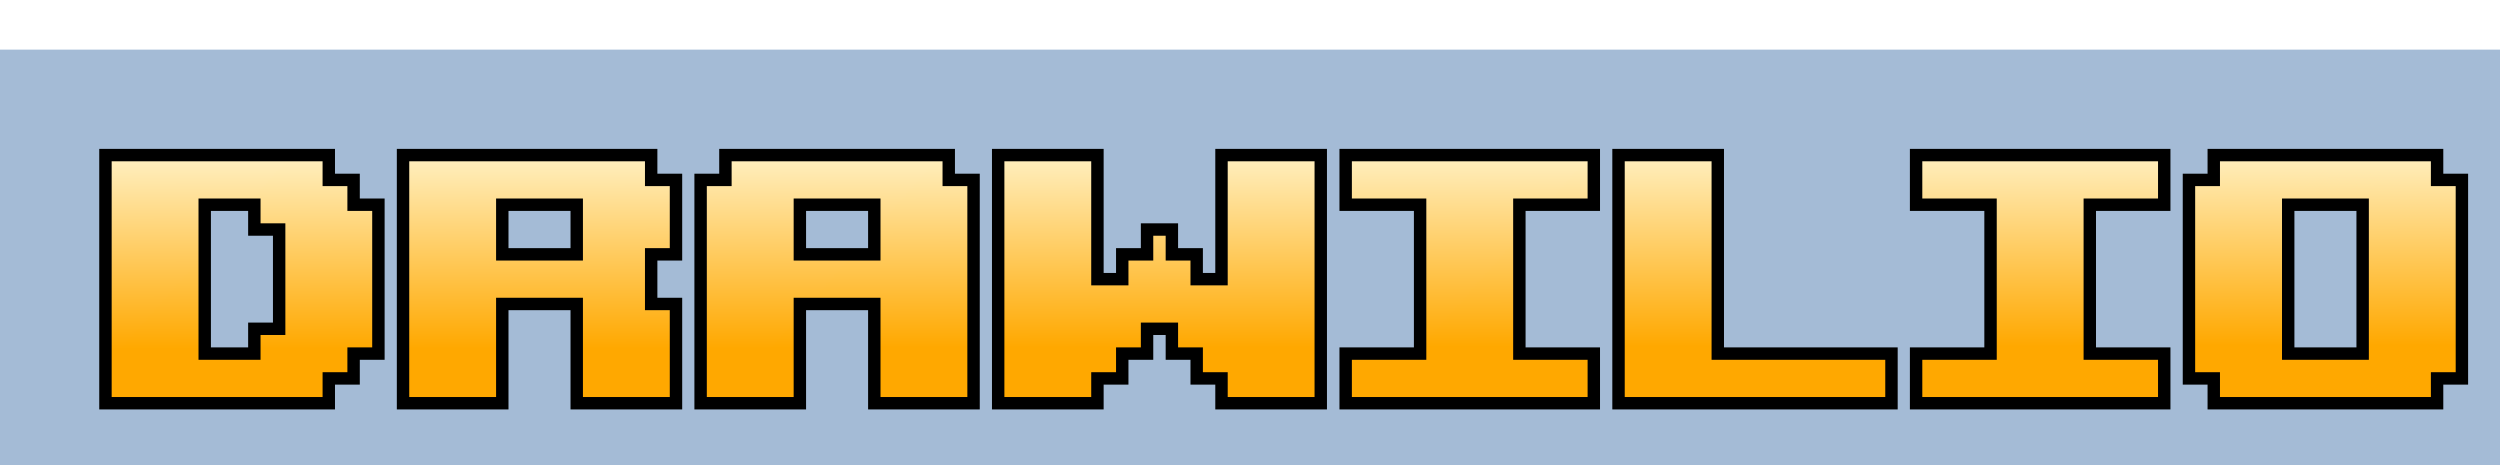 <svg width="403" height="75" viewBox="0 0 403 75" fill="none" xmlns="http://www.w3.org/2000/svg">
<rect y="8" width="403" height="67" fill="#A4BBD6"/>
<g filter="url(#filter0_d_115_4)">
<path d="M49 57H53V53H57V29H53V25H49V21H41H37H13V61H49V57ZM37 33H41V49H37V53H29V29H37V33ZM76.969 45H88.969V61H104.969V45H100.969V37H104.969V25H100.969V21H88.969H76.969H60.969V61H76.969V45ZM76.969 29H88.969V37H76.969V29ZM124.938 45H136.938V61H152.938V25H148.938V21H136.938H112.938V25H108.938V61H124.938V45ZM124.938 29H136.938V37H124.938V29ZM172.906 57H176.906V53H180.906V49H184.906V53H188.906V57H192.906V61H208.906V21H192.906V41H188.906V37H184.906V33H180.906V37H176.906V41H172.906V21H156.906V61H172.906V57ZM212.922 29H224.922V53H212.922V61H252.922V53H240.922V29H252.922V21H212.922V29ZM256.906 61H300.906V53H272.906V21H256.906V61ZM304.875 29H316.875V53H304.875V61H344.875V53H332.875V29H344.875V21H304.875V29ZM388.859 57H392.859V25H388.859V21H352.859V25H348.859V57H352.859V61H388.859V57ZM376.859 45V53H364.859V29H376.859V37V45Z" fill="url(#paint0_linear_115_4)"/>
<path d="M49 57V56H48V57H49ZM53 57V58H54V57H53ZM53 53V52H52V53H53ZM57 53V54H58V53H57ZM57 29H58V28H57V29ZM53 29H52V30H53V29ZM53 25H54V24H53V25ZM49 25H48V26H49V25ZM49 21H50V20H49V21ZM13 21V20H12V21H13ZM13 61H12V62H13V61ZM49 61V62H50V61H49ZM37 33H36V34H37V33ZM41 33H42V32H41V33ZM41 49V50H42V49H41ZM37 49V48H36V49H37ZM37 53V54H38V53H37ZM29 53H28V54H29V53ZM29 29V28H28V29H29ZM37 29H38V28H37V29ZM49 58H53V56H49V58ZM54 57V53H52V57H54ZM53 54H57V52H53V54ZM58 53V29H56V53H58ZM57 28H53V30H57V28ZM54 29V25H52V29H54ZM53 24H49V26H53V24ZM50 25V21H48V25H50ZM49 20H41V22H49V20ZM41 20H37V22H41V20ZM37 20H13V22H37V20ZM12 21V61H14V21H12ZM13 62H49V60H13V62ZM50 61V57H48V61H50ZM37 34H41V32H37V34ZM40 33V49H42V33H40ZM41 48H37V50H41V48ZM36 49V53H38V49H36ZM37 52H29V54H37V52ZM30 53V29H28V53H30ZM29 30H37V28H29V30ZM36 29V33H38V29H36ZM76.969 45V44H75.969V45H76.969ZM88.969 45H89.969V44H88.969V45ZM88.969 61H87.969V62H88.969V61ZM104.969 61V62H105.969V61H104.969ZM104.969 45H105.969V44H104.969V45ZM100.969 45H99.969V46H100.969V45ZM100.969 37V36H99.969V37H100.969ZM104.969 37V38H105.969V37H104.969ZM104.969 25H105.969V24H104.969V25ZM100.969 25H99.969V26H100.969V25ZM100.969 21H101.969V20H100.969V21ZM60.969 21V20H59.969V21H60.969ZM60.969 61H59.969V62H60.969V61ZM76.969 61V62H77.969V61H76.969ZM76.969 29V28H75.969V29H76.969ZM88.969 29H89.969V28H88.969V29ZM88.969 37V38H89.969V37H88.969ZM76.969 37H75.969V38H76.969V37ZM76.969 46H88.969V44H76.969V46ZM87.969 45V61H89.969V45H87.969ZM88.969 62H104.969V60H88.969V62ZM105.969 61V45H103.969V61H105.969ZM104.969 44H100.969V46H104.969V44ZM101.969 45V37H99.969V45H101.969ZM100.969 38H104.969V36H100.969V38ZM105.969 37V25H103.969V37H105.969ZM104.969 24H100.969V26H104.969V24ZM101.969 25V21H99.969V25H101.969ZM100.969 20H88.969V22H100.969V20ZM88.969 20H76.969V22H88.969V20ZM76.969 20H60.969V22H76.969V20ZM59.969 21V61H61.969V21H59.969ZM60.969 62H76.969V60H60.969V62ZM77.969 61V45H75.969V61H77.969ZM76.969 30H88.969V28H76.969V30ZM87.969 29V37H89.969V29H87.969ZM88.969 36H76.969V38H88.969V36ZM77.969 37V29H75.969V37H77.969ZM124.938 45V44H123.938V45H124.938ZM136.938 45H137.938V44H136.938V45ZM136.938 61H135.938V62H136.938V61ZM152.938 61V62H153.938V61H152.938ZM152.938 25H153.938V24H152.938V25ZM148.938 25H147.938V26H148.938V25ZM148.938 21H149.938V20H148.938V21ZM112.938 21V20H111.938V21H112.938ZM112.938 25V26H113.938V25H112.938ZM108.938 25V24H107.938V25H108.938ZM108.938 61H107.938V62H108.938V61ZM124.938 61V62H125.938V61H124.938ZM124.938 29V28H123.938V29H124.938ZM136.938 29H137.938V28H136.938V29ZM136.938 37V38H137.938V37H136.938ZM124.938 37H123.938V38H124.938V37ZM124.938 46H136.938V44H124.938V46ZM135.938 45V61H137.938V45H135.938ZM136.938 62H152.938V60H136.938V62ZM153.938 61V25H151.938V61H153.938ZM152.938 24H148.938V26H152.938V24ZM149.938 25V21H147.938V25H149.938ZM148.938 20H136.938V22H148.938V20ZM136.938 20H112.938V22H136.938V20ZM111.938 21V25H113.938V21H111.938ZM112.938 24H108.938V26H112.938V24ZM107.938 25V61H109.938V25H107.938ZM108.938 62H124.938V60H108.938V62ZM125.938 61V45H123.938V61H125.938ZM124.938 30H136.938V28H124.938V30ZM135.938 29V37H137.938V29H135.938ZM136.938 36H124.938V38H136.938V36ZM125.938 37V29H123.938V37H125.938ZM172.906 57V56H171.906V57H172.906ZM176.906 57V58H177.906V57H176.906ZM176.906 53V52H175.906V53H176.906ZM180.906 53V54H181.906V53H180.906ZM180.906 49V48H179.906V49H180.906ZM184.906 49H185.906V48H184.906V49ZM184.906 53H183.906V54H184.906V53ZM188.906 53H189.906V52H188.906V53ZM188.906 57H187.906V58H188.906V57ZM192.906 57H193.906V56H192.906V57ZM192.906 61H191.906V62H192.906V61ZM208.906 61V62H209.906V61H208.906ZM208.906 21H209.906V20H208.906V21ZM192.906 21V20H191.906V21H192.906ZM192.906 41V42H193.906V41H192.906ZM188.906 41H187.906V42H188.906V41ZM188.906 37H189.906V36H188.906V37ZM184.906 37H183.906V38H184.906V37ZM184.906 33H185.906V32H184.906V33ZM180.906 33V32H179.906V33H180.906ZM180.906 37V38H181.906V37H180.906ZM176.906 37V36H175.906V37H176.906ZM176.906 41V42H177.906V41H176.906ZM172.906 41H171.906V42H172.906V41ZM172.906 21H173.906V20H172.906V21ZM156.906 21V20H155.906V21H156.906ZM156.906 61H155.906V62H156.906V61ZM172.906 61V62H173.906V61H172.906ZM172.906 58H176.906V56H172.906V58ZM177.906 57V53H175.906V57H177.906ZM176.906 54H180.906V52H176.906V54ZM181.906 53V49H179.906V53H181.906ZM180.906 50H184.906V48H180.906V50ZM183.906 49V53H185.906V49H183.906ZM184.906 54H188.906V52H184.906V54ZM187.906 53V57H189.906V53H187.906ZM188.906 58H192.906V56H188.906V58ZM191.906 57V61H193.906V57H191.906ZM192.906 62H208.906V60H192.906V62ZM209.906 61V21H207.906V61H209.906ZM208.906 20H192.906V22H208.906V20ZM191.906 21V41H193.906V21H191.906ZM192.906 40H188.906V42H192.906V40ZM189.906 41V37H187.906V41H189.906ZM188.906 36H184.906V38H188.906V36ZM185.906 37V33H183.906V37H185.906ZM184.906 32H180.906V34H184.906V32ZM179.906 33V37H181.906V33H179.906ZM180.906 36H176.906V38H180.906V36ZM175.906 37V41H177.906V37H175.906ZM176.906 40H172.906V42H176.906V40ZM173.906 41V21H171.906V41H173.906ZM172.906 20H156.906V22H172.906V20ZM155.906 21V61H157.906V21H155.906ZM156.906 62H172.906V60H156.906V62ZM173.906 61V57H171.906V61H173.906ZM212.922 29H211.922V30H212.922V29ZM224.922 29H225.922V28H224.922V29ZM224.922 53V54H225.922V53H224.922ZM212.922 53V52H211.922V53H212.922ZM212.922 61H211.922V62H212.922V61ZM252.922 61V62H253.922V61H252.922ZM252.922 53H253.922V52H252.922V53ZM240.922 53H239.922V54H240.922V53ZM240.922 29V28H239.922V29H240.922ZM252.922 29V30H253.922V29H252.922ZM252.922 21H253.922V20H252.922V21ZM212.922 21V20H211.922V21H212.922ZM212.922 30H224.922V28H212.922V30ZM223.922 29V53H225.922V29H223.922ZM224.922 52H212.922V54H224.922V52ZM211.922 53V61H213.922V53H211.922ZM212.922 62H252.922V60H212.922V62ZM253.922 61V53H251.922V61H253.922ZM252.922 52H240.922V54H252.922V52ZM241.922 53V29H239.922V53H241.922ZM240.922 30H252.922V28H240.922V30ZM253.922 29V21H251.922V29H253.922ZM252.922 20H212.922V22H252.922V20ZM211.922 21V29H213.922V21H211.922ZM256.906 61H255.906V62H256.906V61ZM300.906 61V62H301.906V61H300.906ZM300.906 53H301.906V52H300.906V53ZM272.906 53H271.906V54H272.906V53ZM272.906 21H273.906V20H272.906V21ZM256.906 21V20H255.906V21H256.906ZM256.906 62H300.906V60H256.906V62ZM301.906 61V53H299.906V61H301.906ZM300.906 52H272.906V54H300.906V52ZM273.906 53V21H271.906V53H273.906ZM272.906 20H256.906V22H272.906V20ZM255.906 21V61H257.906V21H255.906ZM304.875 29H303.875V30H304.875V29ZM316.875 29H317.875V28H316.875V29ZM316.875 53V54H317.875V53H316.875ZM304.875 53V52H303.875V53H304.875ZM304.875 61H303.875V62H304.875V61ZM344.875 61V62H345.875V61H344.875ZM344.875 53H345.875V52H344.875V53ZM332.875 53H331.875V54H332.875V53ZM332.875 29V28H331.875V29H332.875ZM344.875 29V30H345.875V29H344.875ZM344.875 21H345.875V20H344.875V21ZM304.875 21V20H303.875V21H304.875ZM304.875 30H316.875V28H304.875V30ZM315.875 29V53H317.875V29H315.875ZM316.875 52H304.875V54H316.875V52ZM303.875 53V61H305.875V53H303.875ZM304.875 62H344.875V60H304.875V62ZM345.875 61V53H343.875V61H345.875ZM344.875 52H332.875V54H344.875V52ZM333.875 53V29H331.875V53H333.875ZM332.875 30H344.875V28H332.875V30ZM345.875 29V21H343.875V29H345.875ZM344.875 20H304.875V22H344.875V20ZM303.875 21V29H305.875V21H303.875ZM388.859 57V56H387.859V57H388.859ZM392.859 57V58H393.859V57H392.859ZM392.859 25H393.859V24H392.859V25ZM388.859 25H387.859V26H388.859V25ZM388.859 21H389.859V20H388.859V21ZM352.859 21V20H351.859V21H352.859ZM352.859 25V26H353.859V25H352.859ZM348.859 25V24H347.859V25H348.859ZM348.859 57H347.859V58H348.859V57ZM352.859 57H353.859V56H352.859V57ZM352.859 61H351.859V62H352.859V61ZM388.859 61V62H389.859V61H388.859ZM376.859 53V54H377.859V53H376.859ZM364.859 53H363.859V54H364.859V53ZM364.859 29V28H363.859V29H364.859ZM376.859 29H377.859V28H376.859V29ZM388.859 58H392.859V56H388.859V58ZM393.859 57V25H391.859V57H393.859ZM392.859 24H388.859V26H392.859V24ZM389.859 25V21H387.859V25H389.859ZM388.859 20H352.859V22H388.859V20ZM351.859 21V25H353.859V21H351.859ZM352.859 24H348.859V26H352.859V24ZM347.859 25V57H349.859V25H347.859ZM348.859 58H352.859V56H348.859V58ZM351.859 57V61H353.859V57H351.859ZM352.859 62H388.859V60H352.859V62ZM389.859 61V57H387.859V61H389.859ZM375.859 45V53H377.859V45H375.859ZM376.859 52H364.859V54H376.859V52ZM365.859 53V29H363.859V53H365.859ZM364.859 30H376.859V28H364.859V30ZM375.859 29V37H377.859V29H375.859ZM375.859 37V45H377.859V37H375.859Z" fill="black"/>
</g>
<defs>
<filter id="filter0_d_115_4" x="13" y="21" width="387.859" height="48" filterUnits="userSpaceOnUse" color-interpolation-filters="sRGB">
<feFlood flood-opacity="0" result="BackgroundImageFix"/>
<feColorMatrix in="SourceAlpha" type="matrix" values="0 0 0 0 0 0 0 0 0 0 0 0 0 0 0 0 0 0 127 0" result="hardAlpha"/>
<feOffset dx="4" dy="4"/>
<feGaussianBlur stdDeviation="2"/>
<feComposite in2="hardAlpha" operator="out"/>
<feColorMatrix type="matrix" values="0 0 0 0 0 0 0 0 0 0 0 0 0 0 0 0 0 0 0.25 0"/>
<feBlend mode="normal" in2="BackgroundImageFix" result="effect1_dropShadow_115_4"/>
<feBlend mode="normal" in="SourceGraphic" in2="effect1_dropShadow_115_4" result="shape"/>
</filter>
<linearGradient id="paint0_linear_115_4" x1="206.49" y1="19.447" x2="206.54" y2="51.964" gradientUnits="userSpaceOnUse">
<stop stop-color="#FFF3CA"/>
<stop offset="1" stop-color="#FFA800"/>
</linearGradient>
</defs>
</svg>
